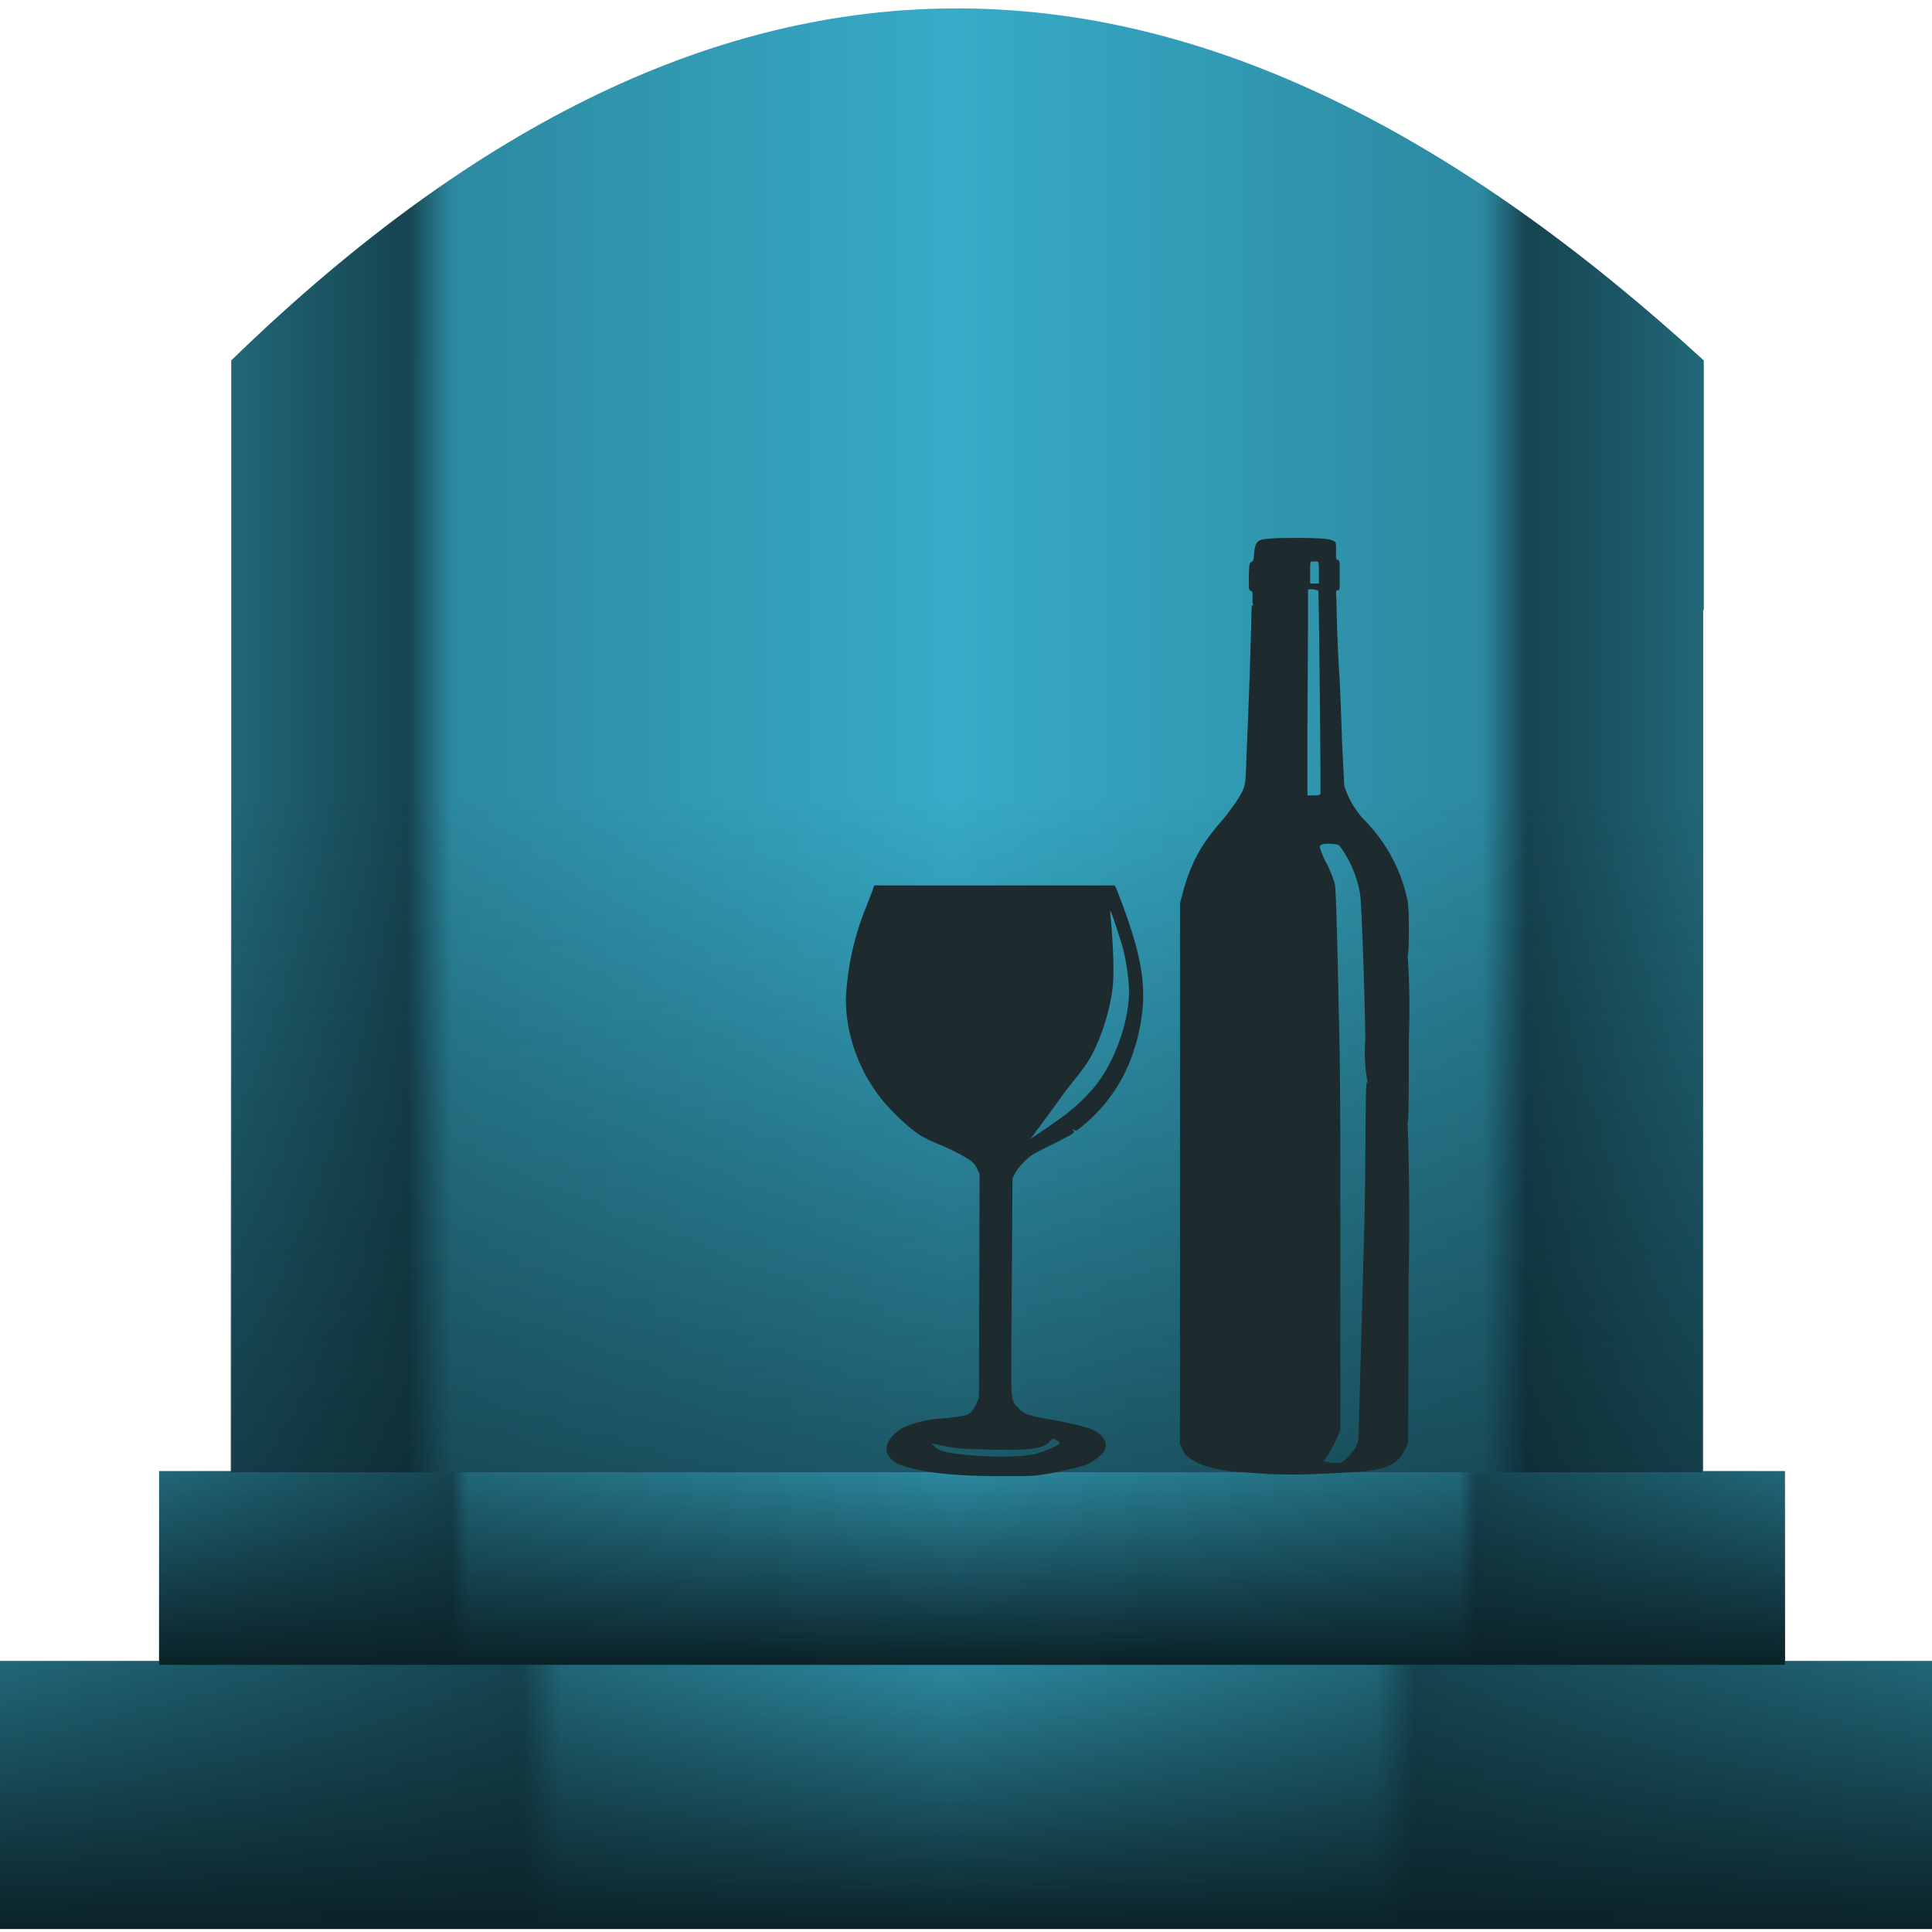 <?xml version="1.0" encoding="UTF-8" standalone="no"?>
<svg
   xmlns:dc="http://purl.org/dc/elements/1.1/"
   xmlns:cc="http://creativecommons.org/ns#"
   xmlns:rdf="http://www.w3.org/1999/02/22-rdf-syntax-ns#"
   xmlns:svg="http://www.w3.org/2000/svg"
   xmlns="http://www.w3.org/2000/svg"
   xmlns:xlink="http://www.w3.org/1999/xlink"
   xmlns:sodipodi="http://sodipodi.sourceforge.net/DTD/sodipodi-0.dtd"
   xmlns:inkscape="http://www.inkscape.org/namespaces/inkscape"
   width="64"
   height="64"
   version="1"
   id="svg86"
   sodipodi:docname="folder-wine.svg"
   inkscape:version="0.92.4 (5da689c313, 2019-01-14)">
  <sodipodi:namedview
     pagecolor="#ffffff"
     bordercolor="#666666"
     borderopacity="1"
     objecttolerance="10"
     gridtolerance="10"
     guidetolerance="10"
     inkscape:pageopacity="0"
     inkscape:pageshadow="2"
     inkscape:window-width="1112"
     inkscape:window-height="480"
     id="namedview88"
     showgrid="false"
     inkscape:zoom="3.6875"
     inkscape:cx="2.8474576"
     inkscape:cy="32"
     inkscape:window-x="0"
     inkscape:window-y="25"
     inkscape:window-maximized="0"
     inkscape:current-layer="svg86" />
  <defs
     id="defs68">
    <linearGradient
       id="e">
      <stop
         offset="0"
         stop-color="#0b2228"
         id="stop2" />
      <stop
         offset="1"
         stop-color="#0b2228"
         stop-opacity="0"
         id="stop4" />
    </linearGradient>
    <linearGradient
       id="d">
      <stop
         offset="0"
         stop-color="#0b2228"
         id="stop7" />
      <stop
         offset="1"
         stop-color="#0b2228"
         stop-opacity="0"
         id="stop9" />
    </linearGradient>
    <linearGradient
       id="b">
      <stop
         offset="0"
         stop-color="#216778"
         id="stop12" />
      <stop
         offset=".27"
         stop-color="#164450"
         id="stop14" />
      <stop
         offset=".29"
         stop-color="#216778"
         id="stop16" />
      <stop
         offset=".49"
         stop-color="#2c89a0"
         id="stop18" />
      <stop
         offset=".71"
         stop-color="#216778"
         id="stop20" />
      <stop
         offset=".73"
         stop-color="#164450"
         id="stop22" />
      <stop
         offset="1"
         stop-color="#216778"
         id="stop24" />
    </linearGradient>
    <linearGradient
       id="a">
      <stop
         offset="0"
         stop-color="#216778"
         id="stop27" />
      <stop
         offset=".18"
         stop-color="#164450"
         id="stop29" />
      <stop
         offset=".19"
         stop-color="#216778"
         id="stop31" />
      <stop
         offset=".49"
         stop-color="#2c89a0"
         id="stop33" />
      <stop
         offset=".8"
         stop-color="#216778"
         id="stop35" />
      <stop
         offset=".81"
         stop-color="#164450"
         id="stop37" />
      <stop
         offset="1"
         stop-color="#216778"
         id="stop39" />
    </linearGradient>
    <linearGradient
       id="f">
      <stop
         offset="0"
         stop-color="#0b2228"
         id="stop42" />
      <stop
         offset="1"
         stop-color="#0b2228"
         stop-opacity="0"
         id="stop44" />
    </linearGradient>
    <linearGradient
       id="c">
      <stop
         offset="0"
         stop-color="#216778"
         id="stop47" />
      <stop
         offset=".12"
         stop-color="#164450"
         id="stop49" />
      <stop
         offset=".15"
         stop-color="#2c89a0"
         id="stop51" />
      <stop
         offset=".49"
         stop-color="#37abc8"
         id="stop53" />
      <stop
         offset=".85"
         stop-color="#2c89a0"
         id="stop55" />
      <stop
         offset=".88"
         stop-color="#164450"
         id="stop57" />
      <stop
         offset="1"
         stop-color="#216778"
         id="stop59" />
    </linearGradient>
    <linearGradient
       xlink:href="#a"
       id="h"
       x1="5.27"
       y1="51.93"
       x2="59.12"
       y2="51.93"
       gradientUnits="userSpaceOnUse" />
    <linearGradient
       xlink:href="#b"
       id="g"
       x1="-.04"
       y1="59.46"
       x2="64.18"
       y2="59.46"
       gradientUnits="userSpaceOnUse" />
    <linearGradient
       xlink:href="#c"
       id="i"
       x1="7.65"
       y1="24.52"
       x2="56.44"
       y2="24.52"
       gradientUnits="userSpaceOnUse" />
    <linearGradient
       xlink:href="#d"
       id="j"
       x1="13.48"
       y1="63.47"
       x2="13.48"
       y2="26.47"
       gradientUnits="userSpaceOnUse" />
    <linearGradient
       xlink:href="#e"
       id="k"
       x1="5.27"
       y1="55.14"
       x2="5.27"
       y2="48.73"
       gradientUnits="userSpaceOnUse" />
    <linearGradient
       xlink:href="#f"
       id="l"
       x1="-.04"
       y1="63.9"
       x2="-.04"
       y2="55.02"
       gradientUnits="userSpaceOnUse" />
  </defs>
  <path
     d="M -0.04,55.02 H 64.18 V 63.9 H -0.04 Z"
     id="path70"
     style="fill:url(#g)"
     inkscape:connector-curvature="0" />
  <path
     d="m 5.27,48.73 h 53.86 v 6.42 H 5.27 Z"
     id="path72"
     style="fill:url(#h)"
     inkscape:connector-curvature="0" />
  <path
     d="M 31.46,0.28 C 23.83,0.35 15.93,3.9 7.66,11.94 V 48.77 H 56.42 V 20.21 h 0.02 V 11.94 C 48.4,4.58 40.11,0.19 31.46,0.28 Z"
     id="path74"
     style="fill:url(#i)"
     inkscape:connector-curvature="0" />
  <path
     d="M 31.44,0.28 C 23.8,0.35 15.9,3.9 7.64,11.94 V 48.77 H 56.39 V 20.21 h 0.03 V 11.94 C 48.37,4.58 40.09,0.19 31.44,0.28 Z"
     id="path76"
     style="fill:url(#j)"
     inkscape:connector-curvature="0" />
  <path
     d="m 5.27,48.73 h 53.86 v 6.42 H 5.27 Z"
     id="path78"
     style="fill:url(#k)"
     inkscape:connector-curvature="0" />
  <path
     d="M -0.04,55.02 H 64.18 V 63.9 H -0.04 Z"
     id="path80"
     style="fill:url(#l)"
     inkscape:connector-curvature="0" />
  <g
     id="g84"
     style="fill:#1d2a2e">
    <path
       d="m 42.1,17.84 c -0.46,0.03 -0.52,0.08 -0.56,0.54 -0.01,0.17 -0.03,0.21 -0.09,0.24 -0.06,0.03 -0.07,0.05 -0.08,0.48 0,0.43 0,0.45 0.06,0.47 0.06,0.02 0.07,0.04 0.06,0.22 0,0.11 0,0.22 0.02,0.24 0.02,0.03 0.01,0.04 0,0.02 -0.04,-0.02 -0.05,0.03 -0.05,0.16 a 243.97,243.97 0 0 1 -0.17,4.84 c -0.02,0.75 -0.03,0.9 -0.1,1.08 -0.07,0.2 -0.42,0.72 -0.75,1.1 -0.66,0.75 -0.99,1.37 -1.25,2.31 l -0.1,0.38 v 17.92 l 0.09,0.19 c 0.08,0.16 0.13,0.21 0.27,0.3 0.3,0.17 0.39,0.21 0.64,0.28 a 5.45,5.45 0 0 0 1.07,0.16 l 0.9,0.06 c 0.84,0.03 1.23,0.02 2.72,-0.06 1.12,-0.07 1.5,-0.23 1.77,-0.76 l 0.1,-0.21 0.01,-5.28 a 98.67,98.67 0 0 0 -0.03,-5.36 c 0.03,0.02 0.04,-0.54 0.04,-2.75 a 26.66,26.66 0 0 0 -0.04,-2.76 c 0.05,-0.05 0.06,-1.46 0,-1.8 a 5.33,5.33 0 0 0 -1.4,-2.65 2.93,2.93 0 0 1 -0.7,-1.17 l -0.07,-1.38 c -0.07,-2 -0.08,-2.2 -0.1,-2.38 a 63.72,63.72 0 0 1 -0.09,-2.4 c -0.02,-0.3 -0.01,-0.32 0.05,-0.32 0.06,0 0.06,-0.01 0.06,-0.48 0,-0.47 0,-0.5 -0.06,-0.52 -0.06,-0.01 -0.07,-0.04 -0.06,-0.29 0,-0.16 0,-0.28 -0.03,-0.3 -0.1,-0.1 -0.32,-0.13 -1.07,-0.14 -0.42,0 -0.9,0 -1.07,0.02 z m 1.59,1.13 v 0.36 H 43.4 v -0.36 c 0,-0.35 0,-0.37 0.07,-0.37 h 0.15 c 0.06,0 0.07,0.02 0.07,0.37 z m -0.02,0.59 c 0.02,0.02 0.09,6.68 0.07,6.74 -0.02,0.04 -0.07,0.05 -0.23,0.05 h -0.2 V 24.1 l 0.02,-3.42 v -1.16 h 0.16 z M 44.36,28 a 3.69,3.69 0 0 1 0.7,1.65 c 0.05,0.46 0.14,3 0.17,4.8 a 5,5 0 0 0 0.07,1.38 c 0.05,0.05 0.05,0.05 0,0.02 -0.05,-0.04 -0.05,0.14 -0.07,2.05 0,1.15 -0.03,2.62 -0.05,3.28 l -0.17,6.2 c -0.01,0.36 -0.02,0.4 -0.1,0.56 -0.14,0.24 -0.4,0.5 -0.54,0.52 A 1.5,1.5 0 0 1 43.84,48.4 l 0.13,-0.18 c 0.07,-0.1 0.2,-0.32 0.28,-0.5 l 0.15,-0.34 v -5.25 c 0,-5.63 0,-6.53 -0.05,-8.56 -0.06,-2.99 -0.1,-4.13 -0.13,-4.27 A 3.5,3.5 0 0 0 43.9,28.52 3.03,3.03 0 0 1 43.73,28.1 c -0.02,-0.08 0,-0.1 0.07,-0.13 0.11,-0.04 0.44,-0.02 0.56,0.03 z m -15.47,1.53 -0.2,0.52 a 9.21,9.21 0 0 0 -0.67,3.05 c 0,1.12 0.4,2.29 1.12,3.23 0.3,0.4 0.9,0.98 1.3,1.25 0.1,0.07 0.46,0.25 0.74,0.36 0.3,0.12 0.8,0.38 0.96,0.5 0.1,0.07 0.18,0.16 0.23,0.28 l 0.08,0.16 -0.01,3.72 -0.01,3.7 -0.1,0.23 c -0.12,0.24 -0.23,0.34 -0.43,0.37 -0.18,0.04 -0.62,0.09 -0.86,0.1 -0.3,0.03 -0.6,0.09 -0.92,0.21 -0.22,0.08 -0.32,0.14 -0.46,0.27 -0.36,0.32 -0.39,0.66 -0.08,0.9 0.14,0.11 0.2,0.14 0.56,0.24 0.63,0.18 1.62,0.28 3.02,0.28 1,0 1.07,0 1.56,-0.08 0.56,-0.1 1.17,-0.25 1.33,-0.33 0.16,-0.08 0.37,-0.24 0.46,-0.34 0.23,-0.25 0.13,-0.54 -0.26,-0.76 -0.17,-0.1 -0.7,-0.23 -1.47,-0.37 -0.69,-0.12 -0.82,-0.17 -1,-0.33 -0.24,-0.23 -0.27,-0.3 -0.28,-0.9 0,-0.27 0,-1.9 0.02,-3.63 l 0.02,-3.13 0.08,-0.16 c 0.04,-0.08 0.18,-0.26 0.3,-0.38 0.21,-0.21 0.27,-0.25 0.88,-0.55 0.35,-0.17 0.68,-0.35 0.72,-0.38 0.07,-0.06 0.07,-0.07 0.03,-0.12 -0.04,-0.05 -0.03,-0.05 0.03,-0.01 0.06,0.04 0.09,0.03 0.29,-0.14 a 5.25,5.25 0 0 0 1.7,-2.53 c 0.18,-0.52 0.3,-1.24 0.3,-1.75 0,-0.96 -0.24,-1.92 -0.9,-3.6 l -0.05,-0.08 h -7.96 z m 8.25,1.68 c 0.15,0.48 0.26,1.2 0.26,1.64 0,1 -0.48,2.34 -1.14,3.15 a 6,6 0 0 1 -1.24,1.12 c -0.16,0.12 -0.86,0.6 -0.88,0.6 a 89.9,89.9 0 0 0 1.16,-1.58 c 0.24,-0.3 0.57,-0.72 0.7,-0.91 0.4,-0.61 0.76,-1.66 0.86,-2.53 0.05,-0.46 0.02,-1.43 -0.08,-2.43 -0.01,-0.15 0,-0.13 0.11,0.17 z m -2.13,16.5 c 0.06,0.04 0.1,0.09 0.1,0.1 -0.03,0.07 -0.63,0.32 -0.88,0.37 -0.36,0.07 -1.08,0.09 -1.77,0.05 -0.96,-0.06 -1.35,-0.14 -1.52,-0.33 l -0.1,-0.1 0.08,0.03 0.5,0.1 c 0.35,0.06 0.55,0.07 1.4,0.09 1.3,0.03 1.72,-0.03 1.94,-0.25 a 0.63,0.63 0 0 1 0.13,-0.12 l 0.12,0.07 z"
       id="path82"
       inkscape:connector-curvature="0" />
  </g>
</svg>
